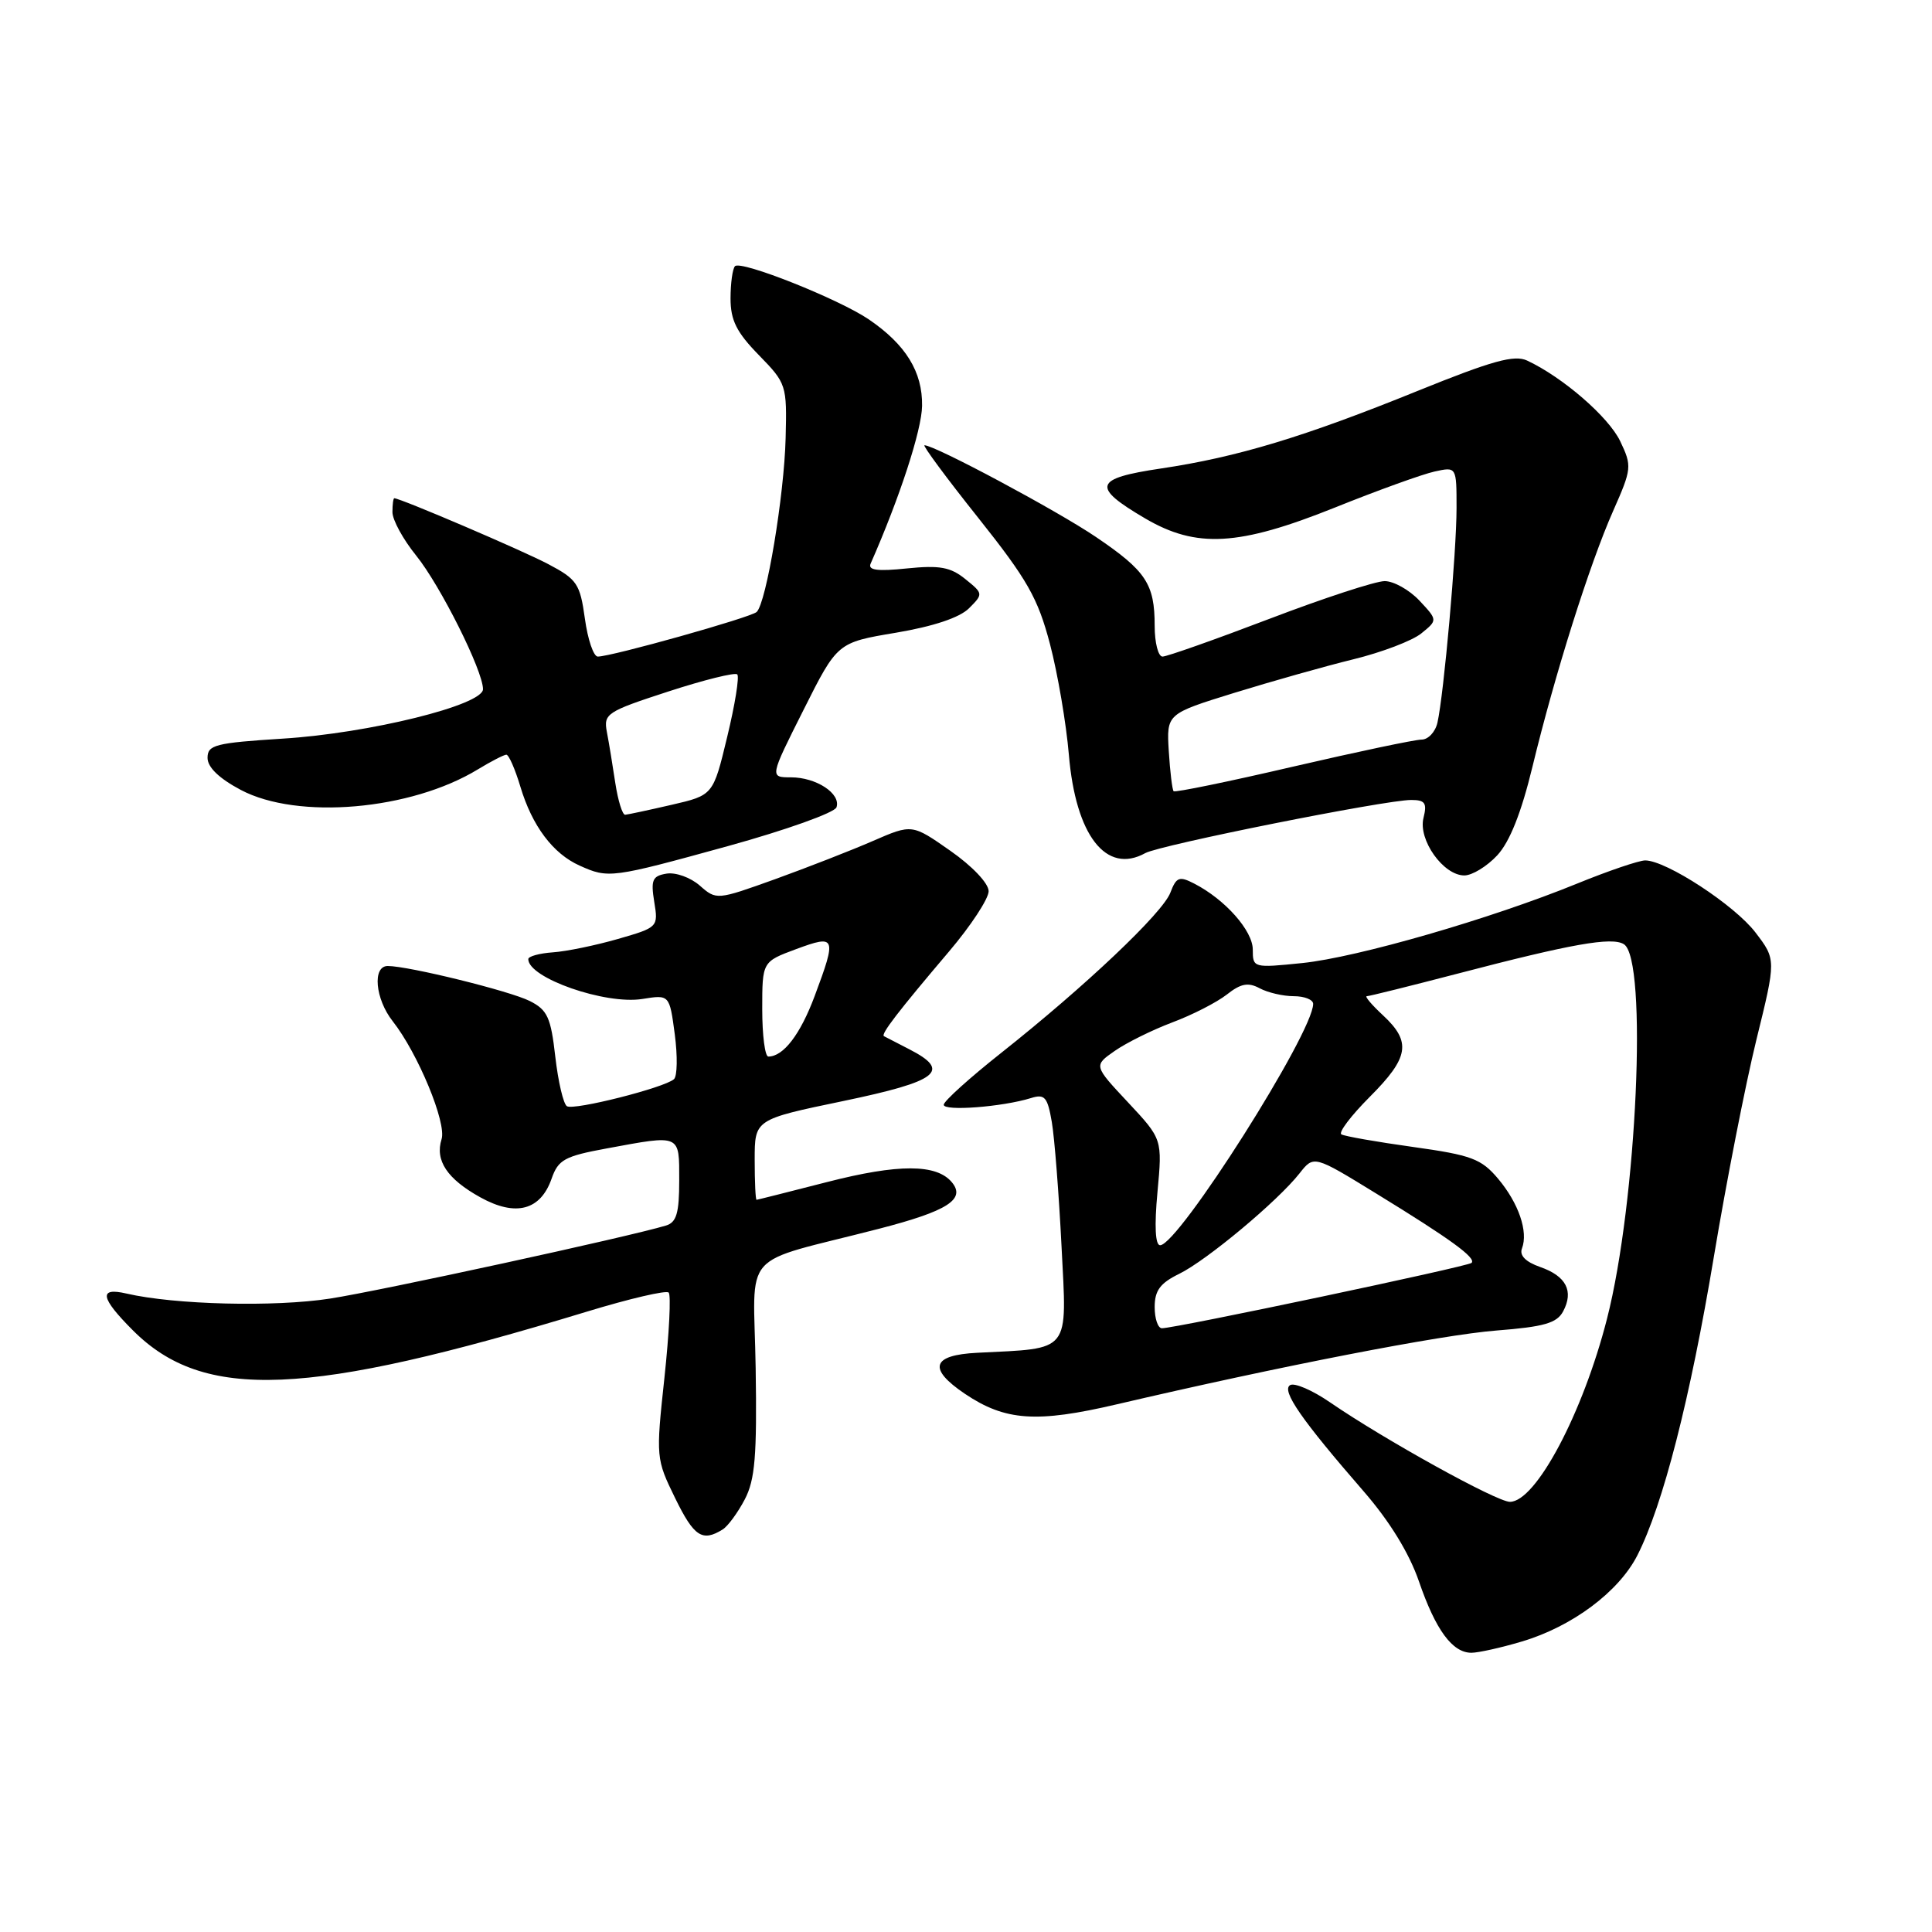 <?xml version="1.0" encoding="UTF-8" standalone="no"?>
<!DOCTYPE svg PUBLIC "-//W3C//DTD SVG 1.1//EN" "http://www.w3.org/Graphics/SVG/1.1/DTD/svg11.dtd" >
<svg xmlns="http://www.w3.org/2000/svg" xmlns:xlink="http://www.w3.org/1999/xlink" version="1.1" viewBox="0 0 256 256">
 <g >
 <path fill="currentColor"
d=" M 201.65 217.51 C 208.32 215.53 214.49 210.93 216.96 206.09 C 220.35 199.43 223.96 185.35 227.10 166.50 C 228.75 156.60 231.28 143.70 232.72 137.82 C 235.35 127.15 235.35 127.15 232.61 123.56 C 229.86 119.95 220.79 114.02 218.00 114.01 C 217.18 114.01 213.12 115.39 209.00 117.07 C 197.57 121.74 179.86 126.86 172.55 127.61 C 166.08 128.27 166.00 128.25 166.00 125.83 C 166.00 123.32 162.34 119.19 158.24 117.08 C 156.26 116.06 155.87 116.21 155.08 118.28 C 154.06 120.98 143.80 130.69 132.68 139.50 C 128.51 142.80 125.08 145.89 125.05 146.38 C 125.00 147.27 132.80 146.68 136.61 145.50 C 138.43 144.93 138.80 145.35 139.37 148.67 C 139.73 150.78 140.31 158.20 140.66 165.18 C 141.38 179.42 142.01 178.62 129.50 179.25 C 123.45 179.55 122.91 181.35 127.86 184.69 C 133.20 188.28 137.34 188.57 147.98 186.08 C 169.55 181.04 190.97 176.87 198.30 176.30 C 204.59 175.81 206.29 175.32 207.12 173.77 C 208.56 171.08 207.53 169.08 204.07 167.88 C 202.14 167.20 201.31 166.35 201.67 165.42 C 202.52 163.19 201.23 159.43 198.50 156.18 C 196.28 153.55 194.99 153.06 187.25 151.98 C 182.44 151.31 178.16 150.56 177.74 150.31 C 177.32 150.07 179.01 147.84 181.49 145.35 C 186.71 140.13 187.05 138.06 183.26 134.54 C 181.75 133.14 180.79 132.00 181.11 132.00 C 181.44 132.00 186.85 130.65 193.15 129.01 C 208.26 125.06 213.57 124.12 215.17 125.11 C 218.35 127.07 216.90 159.25 212.94 174.73 C 209.74 187.26 203.51 199.00 200.07 199.00 C 198.33 199.00 183.48 190.79 176.24 185.82 C 173.90 184.21 171.51 183.18 170.94 183.54 C 169.77 184.26 172.47 188.15 180.70 197.62 C 184.13 201.57 186.73 205.80 188.02 209.55 C 190.23 215.98 192.45 219.00 194.97 219.00 C 195.89 219.00 198.90 218.33 201.65 217.51 Z  M 95.76 202.66 C 96.45 202.23 97.76 200.44 98.68 198.69 C 100.05 196.08 100.31 192.92 100.13 181.30 C 99.88 165.22 97.72 167.66 116.50 162.81 C 125.55 160.47 128.00 158.91 126.13 156.66 C 124.10 154.21 119.04 154.20 109.58 156.63 C 104.59 157.91 100.39 158.97 100.25 158.98 C 100.11 158.99 100.00 156.60 100.00 153.67 C 100.00 148.33 100.00 148.33 111.75 145.89 C 124.36 143.26 126.09 141.91 120.50 139.04 C 118.85 138.19 117.33 137.41 117.13 137.30 C 116.68 137.05 118.96 134.08 125.75 126.08 C 128.64 122.68 131.00 119.08 131.00 118.09 C 131.00 117.05 128.84 114.77 125.92 112.73 C 120.85 109.18 120.85 109.18 115.67 111.43 C 112.83 112.67 107.00 114.94 102.72 116.49 C 94.98 119.27 94.93 119.28 92.72 117.34 C 91.50 116.27 89.52 115.56 88.32 115.76 C 86.45 116.07 86.22 116.59 86.69 119.50 C 87.24 122.84 87.19 122.89 81.87 124.42 C 78.92 125.27 75.04 126.07 73.25 126.19 C 71.46 126.32 70.00 126.72 70.00 127.09 C 70.00 129.59 80.20 133.15 85.11 132.37 C 88.71 131.79 88.71 131.79 89.41 137.04 C 89.79 139.93 89.75 142.61 89.30 143.00 C 88.00 144.14 76.06 147.16 75.12 146.58 C 74.65 146.28 73.96 143.33 73.58 140.02 C 72.99 134.81 72.54 133.82 70.20 132.64 C 67.57 131.31 54.13 128.00 51.38 128.00 C 49.32 128.00 49.71 132.36 52.03 135.31 C 55.37 139.55 59.20 148.80 58.51 150.95 C 57.62 153.77 59.25 156.22 63.66 158.66 C 68.34 161.25 71.62 160.38 73.09 156.18 C 73.97 153.66 74.81 153.20 80.41 152.17 C 90.27 150.35 90.00 150.23 90.00 156.43 C 90.00 160.74 89.64 161.97 88.25 162.39 C 83.28 163.89 50.46 171.03 43.73 172.07 C 36.39 173.21 23.16 172.89 16.75 171.40 C 13.04 170.54 13.29 171.96 17.63 176.30 C 27.01 185.67 40.64 185.11 77.76 173.80 C 83.40 172.08 88.28 170.94 88.60 171.27 C 88.93 171.59 88.67 176.67 88.04 182.56 C 86.90 193.14 86.92 193.31 89.47 198.53 C 91.96 203.62 93.06 204.34 95.76 202.66 Z  M 96.46 112.11 C 104.13 109.99 110.61 107.68 110.84 106.97 C 111.45 105.16 108.16 103.00 104.80 103.00 C 101.98 103.00 101.98 103.00 106.47 94.07 C 110.95 85.14 110.95 85.14 118.71 83.84 C 123.68 83.00 127.16 81.84 128.40 80.60 C 130.30 78.70 130.29 78.65 127.91 76.73 C 125.95 75.14 124.51 74.88 120.17 75.32 C 116.26 75.73 114.98 75.55 115.36 74.69 C 119.20 65.98 122.14 56.98 122.18 53.78 C 122.25 49.27 120.02 45.66 115.12 42.32 C 111.14 39.62 98.20 34.47 97.39 35.27 C 97.07 35.60 96.80 37.52 96.80 39.54 C 96.80 42.43 97.59 44.02 100.54 47.04 C 104.21 50.80 104.28 51.01 104.10 58.05 C 103.91 65.67 101.54 79.89 100.26 81.09 C 99.48 81.82 81.04 87.00 79.21 87.00 C 78.65 87.00 77.88 84.74 77.50 81.97 C 76.86 77.35 76.46 76.76 72.65 74.75 C 69.27 72.96 53.17 66.07 52.25 66.02 C 52.11 66.01 52.00 66.84 52.00 67.86 C 52.00 68.89 53.41 71.47 55.14 73.61 C 58.36 77.60 64.00 88.88 64.00 91.32 C 64.00 93.43 48.91 97.16 37.50 97.87 C 28.52 98.44 27.50 98.70 27.50 100.42 C 27.50 101.67 29.04 103.15 31.91 104.67 C 39.45 108.66 54.44 107.36 63.33 101.94 C 65.07 100.88 66.77 100.01 67.09 100.00 C 67.42 100.00 68.25 101.90 68.95 104.23 C 70.51 109.44 73.27 113.12 76.81 114.70 C 80.63 116.42 81.00 116.37 96.46 112.11 Z  M 198.39 113.34 C 200.05 111.55 201.58 107.70 203.06 101.59 C 206.02 89.36 210.62 74.77 213.75 67.70 C 216.22 62.11 216.26 61.77 214.69 58.47 C 213.15 55.25 207.11 50.01 202.36 47.78 C 200.66 46.98 197.74 47.79 187.86 51.79 C 172.83 57.89 163.92 60.58 153.82 62.08 C 144.93 63.40 144.59 64.50 151.75 68.70 C 158.54 72.68 164.14 72.36 176.84 67.27 C 182.53 64.98 188.49 62.83 190.09 62.48 C 193.00 61.84 193.00 61.84 193.00 67.31 C 193.00 73.13 191.32 91.98 190.47 95.75 C 190.19 96.99 189.24 98.00 188.37 98.00 C 187.49 98.00 179.81 99.62 171.31 101.59 C 162.81 103.57 155.70 105.03 155.51 104.84 C 155.33 104.65 155.04 102.27 154.87 99.54 C 154.57 94.59 154.57 94.59 163.54 91.81 C 168.47 90.29 175.57 88.28 179.33 87.36 C 183.09 86.44 187.14 84.90 188.33 83.93 C 190.50 82.17 190.50 82.17 188.08 79.58 C 186.74 78.16 184.67 77.00 183.48 77.00 C 182.28 77.00 175.40 79.25 168.20 82.00 C 160.99 84.75 154.62 87.00 154.04 87.00 C 153.47 87.00 153.00 85.17 153.00 82.93 C 153.00 77.38 151.87 75.66 145.23 71.16 C 140.10 67.68 123.88 59.00 122.50 59.00 C 122.21 59.00 125.40 63.32 129.61 68.60 C 136.15 76.82 137.52 79.24 139.13 85.35 C 140.16 89.28 141.28 95.88 141.63 100.00 C 142.53 110.71 146.57 115.91 151.76 113.04 C 153.72 111.96 183.54 106.00 186.99 106.00 C 188.84 106.00 189.11 106.41 188.62 108.38 C 187.89 111.28 191.25 116.00 194.03 116.00 C 195.07 116.00 197.03 114.80 198.39 113.34 Z  M 153.00 173.19 C 153.00 171.00 153.73 170.02 156.25 168.79 C 159.89 167.01 169.31 159.15 172.20 155.47 C 174.09 153.07 174.09 153.07 182.39 158.17 C 192.24 164.21 195.64 166.69 194.99 167.34 C 194.50 167.82 155.76 176.00 153.96 176.00 C 153.43 176.00 153.00 174.73 153.00 173.19 Z  M 153.37 157.97 C 154.02 150.94 154.02 150.94 149.47 146.07 C 144.91 141.20 144.91 141.20 147.71 139.25 C 149.24 138.18 152.67 136.48 155.32 135.48 C 157.98 134.49 161.23 132.82 162.55 131.79 C 164.41 130.32 165.38 130.13 166.91 130.95 C 167.99 131.53 170.02 132.00 171.43 132.00 C 172.85 132.00 174.00 132.46 174.00 133.02 C 174.00 136.85 156.14 165.00 153.72 165.00 C 153.08 165.00 152.95 162.45 153.37 157.97 Z  M 101.00 133.72 C 101.00 127.43 101.00 127.43 105.50 125.76 C 110.77 123.81 110.89 124.11 107.94 132.00 C 106.04 137.08 103.80 140.00 101.81 140.00 C 101.36 140.00 101.00 137.17 101.00 133.72 Z  M 81.53 103.75 C 81.18 101.41 80.68 98.36 80.41 96.97 C 79.96 94.57 80.41 94.28 88.55 91.63 C 93.28 90.09 97.40 89.07 97.69 89.36 C 97.99 89.65 97.39 93.38 96.36 97.63 C 94.50 105.37 94.50 105.37 89.00 106.64 C 85.97 107.34 83.20 107.93 82.84 107.96 C 82.47 107.98 81.89 106.09 81.53 103.75 Z "/>
</g>
</svg>